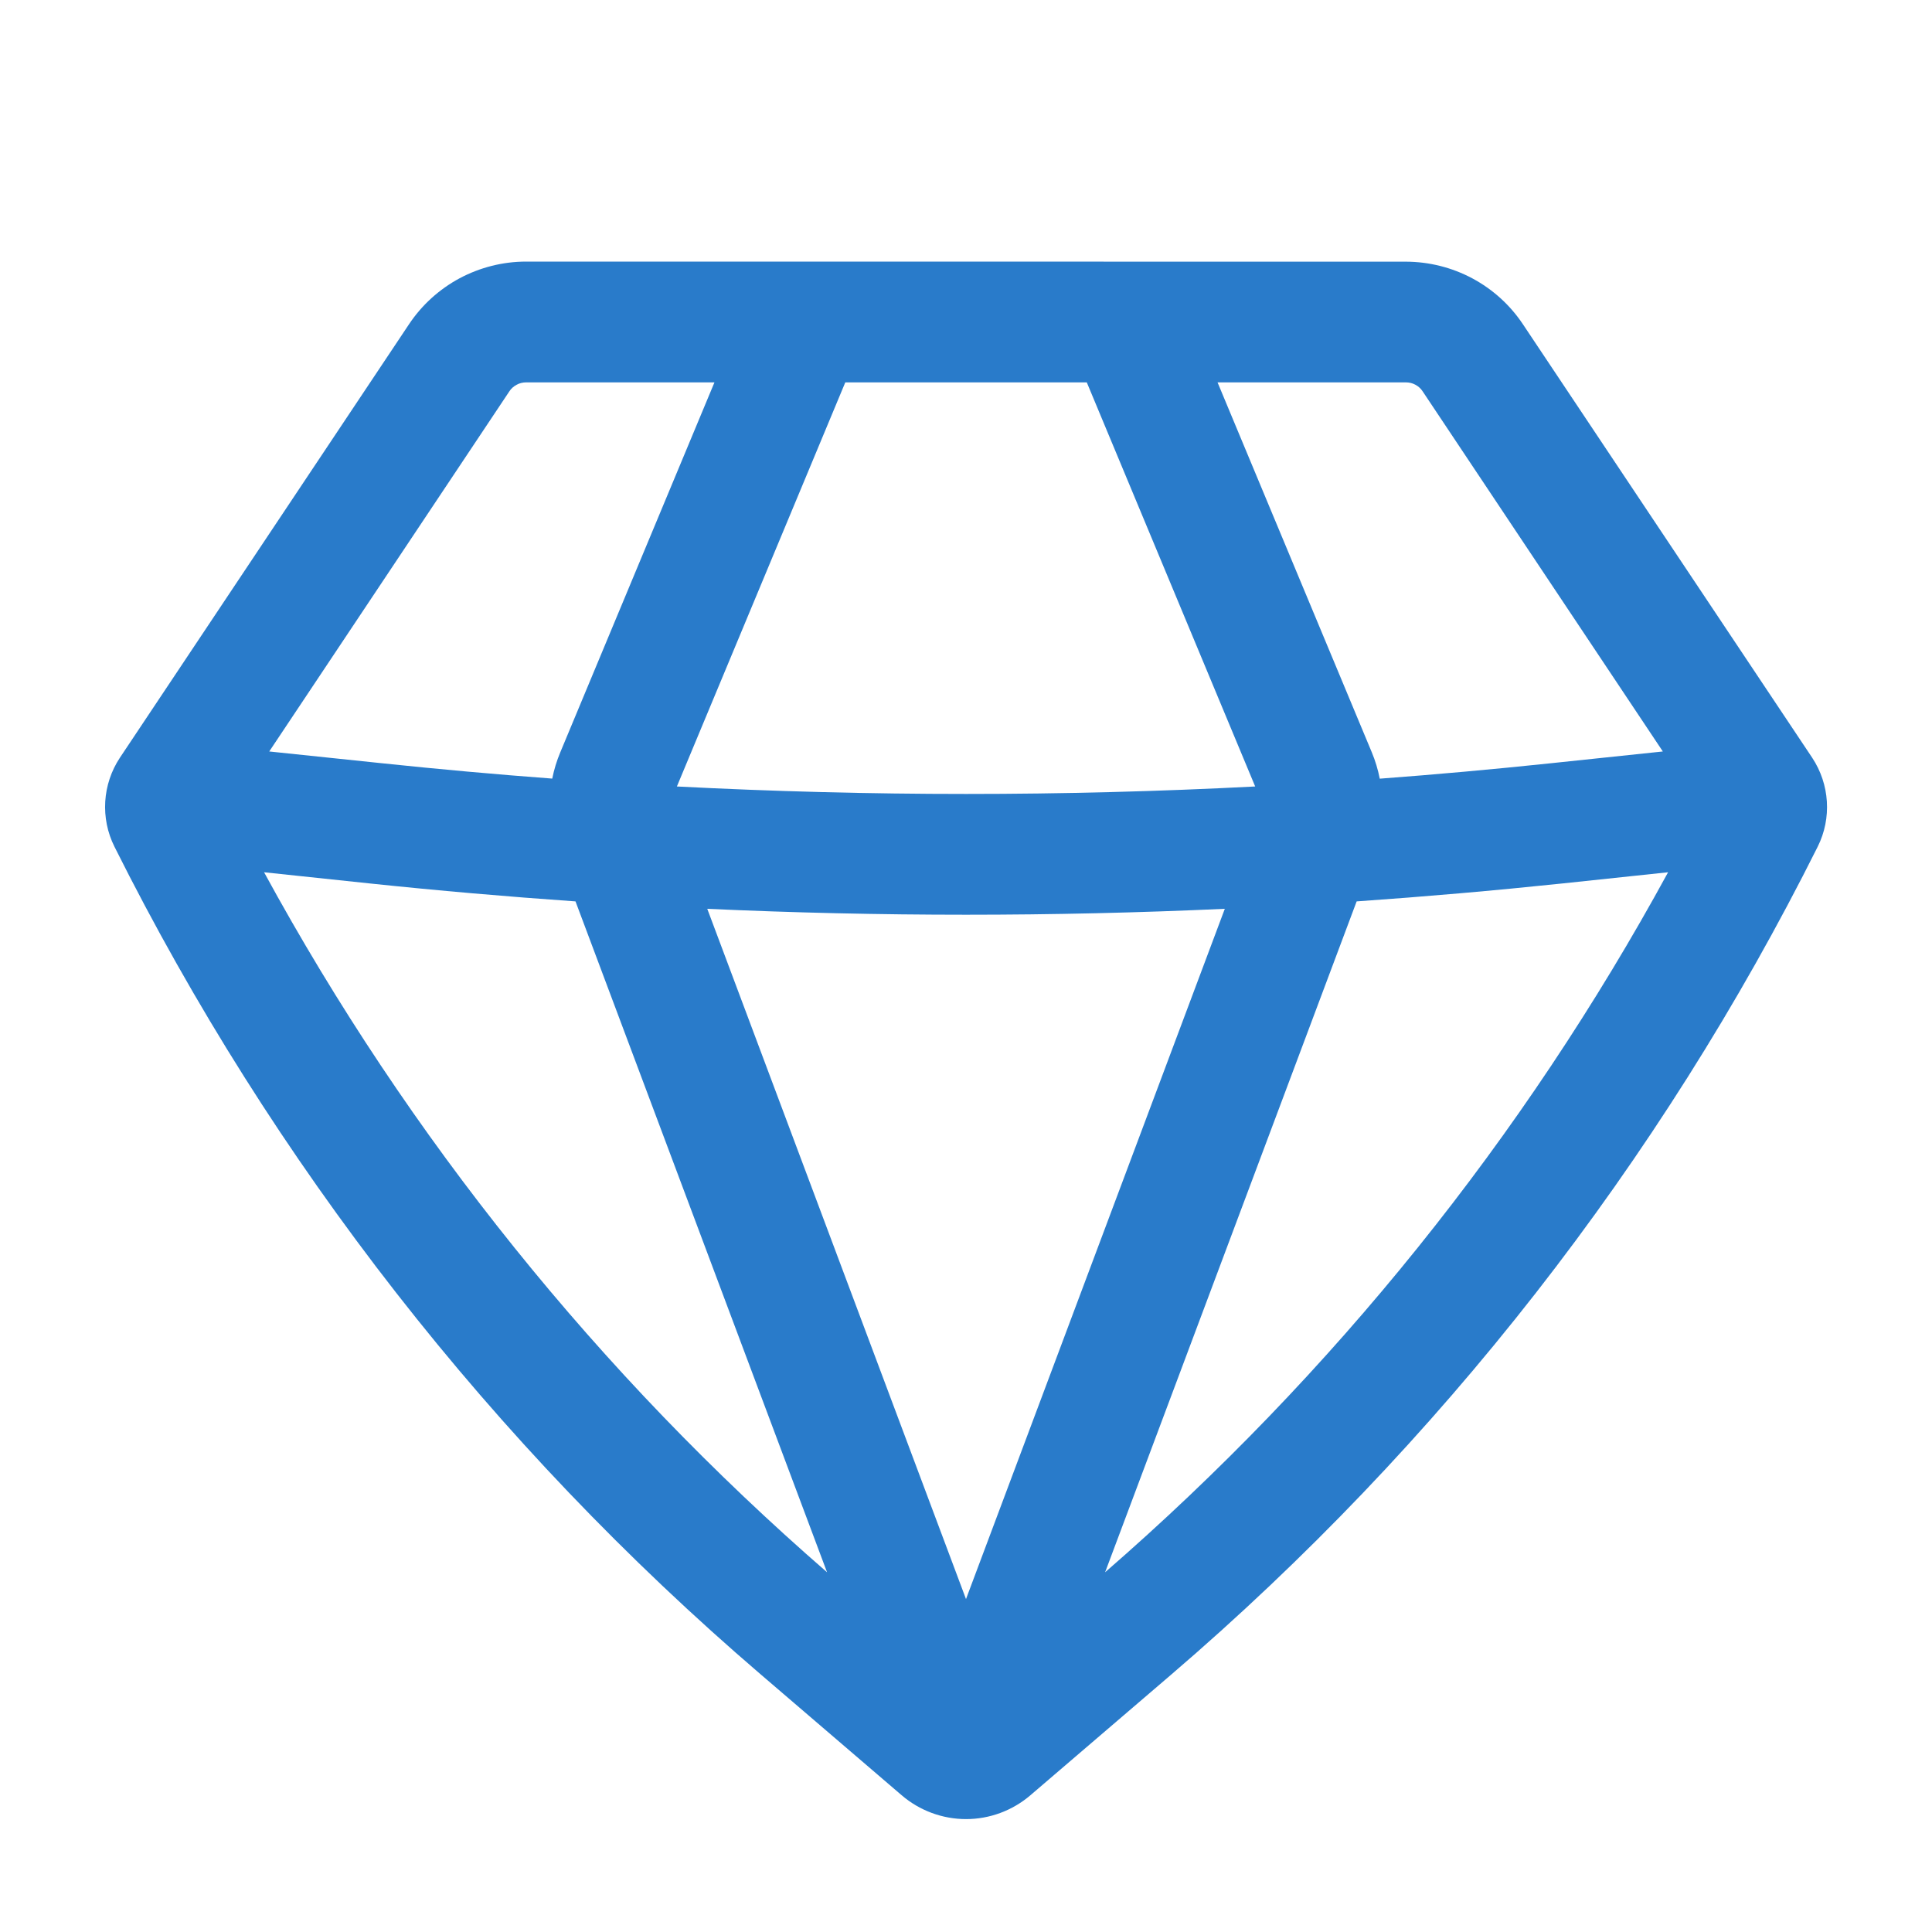 <svg width="25" height="25" viewBox="0 0 25 25" fill="none" xmlns="http://www.w3.org/2000/svg">
<g id="basil:diamond-outline">
<path id="Vector" fill-rule="evenodd" clip-rule="evenodd" d="M6.807 3.385C6.507 3.385 6.212 3.46 5.947 3.601C5.683 3.743 5.457 3.948 5.291 4.198L1.552 9.804C1.324 10.148 1.297 10.588 1.481 10.956C3.527 15.048 6.37 18.689 9.844 21.667L11.667 23.23C11.899 23.429 12.195 23.539 12.501 23.539C12.806 23.539 13.102 23.429 13.334 23.23L15.157 21.668C18.631 18.69 21.475 15.048 23.521 10.956C23.705 10.588 23.677 10.148 23.449 9.804L19.708 4.198C19.542 3.948 19.317 3.744 19.052 3.602C18.788 3.461 18.493 3.387 18.193 3.386L6.807 3.385ZM6.591 5.064C6.614 5.028 6.647 4.999 6.685 4.979C6.722 4.958 6.765 4.948 6.807 4.948H9.245L7.25 9.735C7.204 9.845 7.169 9.959 7.146 10.075C6.412 10.02 5.68 9.954 4.948 9.877L3.484 9.724L6.591 5.064ZM3.417 11.287C5.286 14.717 7.753 17.784 10.702 20.345L7.447 11.664C6.559 11.602 5.672 11.525 4.787 11.432L3.417 11.287ZM9.152 11.76L12.5 20.692L15.849 11.76C13.617 11.862 11.383 11.862 9.151 11.76H9.152ZM17.555 11.664L14.3 20.345C17.249 17.784 19.716 14.717 21.585 11.287L20.216 11.432C19.33 11.525 18.444 11.602 17.555 11.664ZM21.517 9.724L20.052 9.878C19.321 9.955 18.588 10.021 17.854 10.076C17.831 9.959 17.797 9.845 17.751 9.735L15.755 4.948H18.193C18.236 4.948 18.278 4.958 18.316 4.979C18.353 4.999 18.386 5.028 18.409 5.064L21.517 9.724ZM16.243 10.177C13.75 10.306 11.253 10.306 8.759 10.177L10.938 4.948H14.063L16.242 10.177H16.243Z" fill="#297BCA"/>
</g>
</svg>
